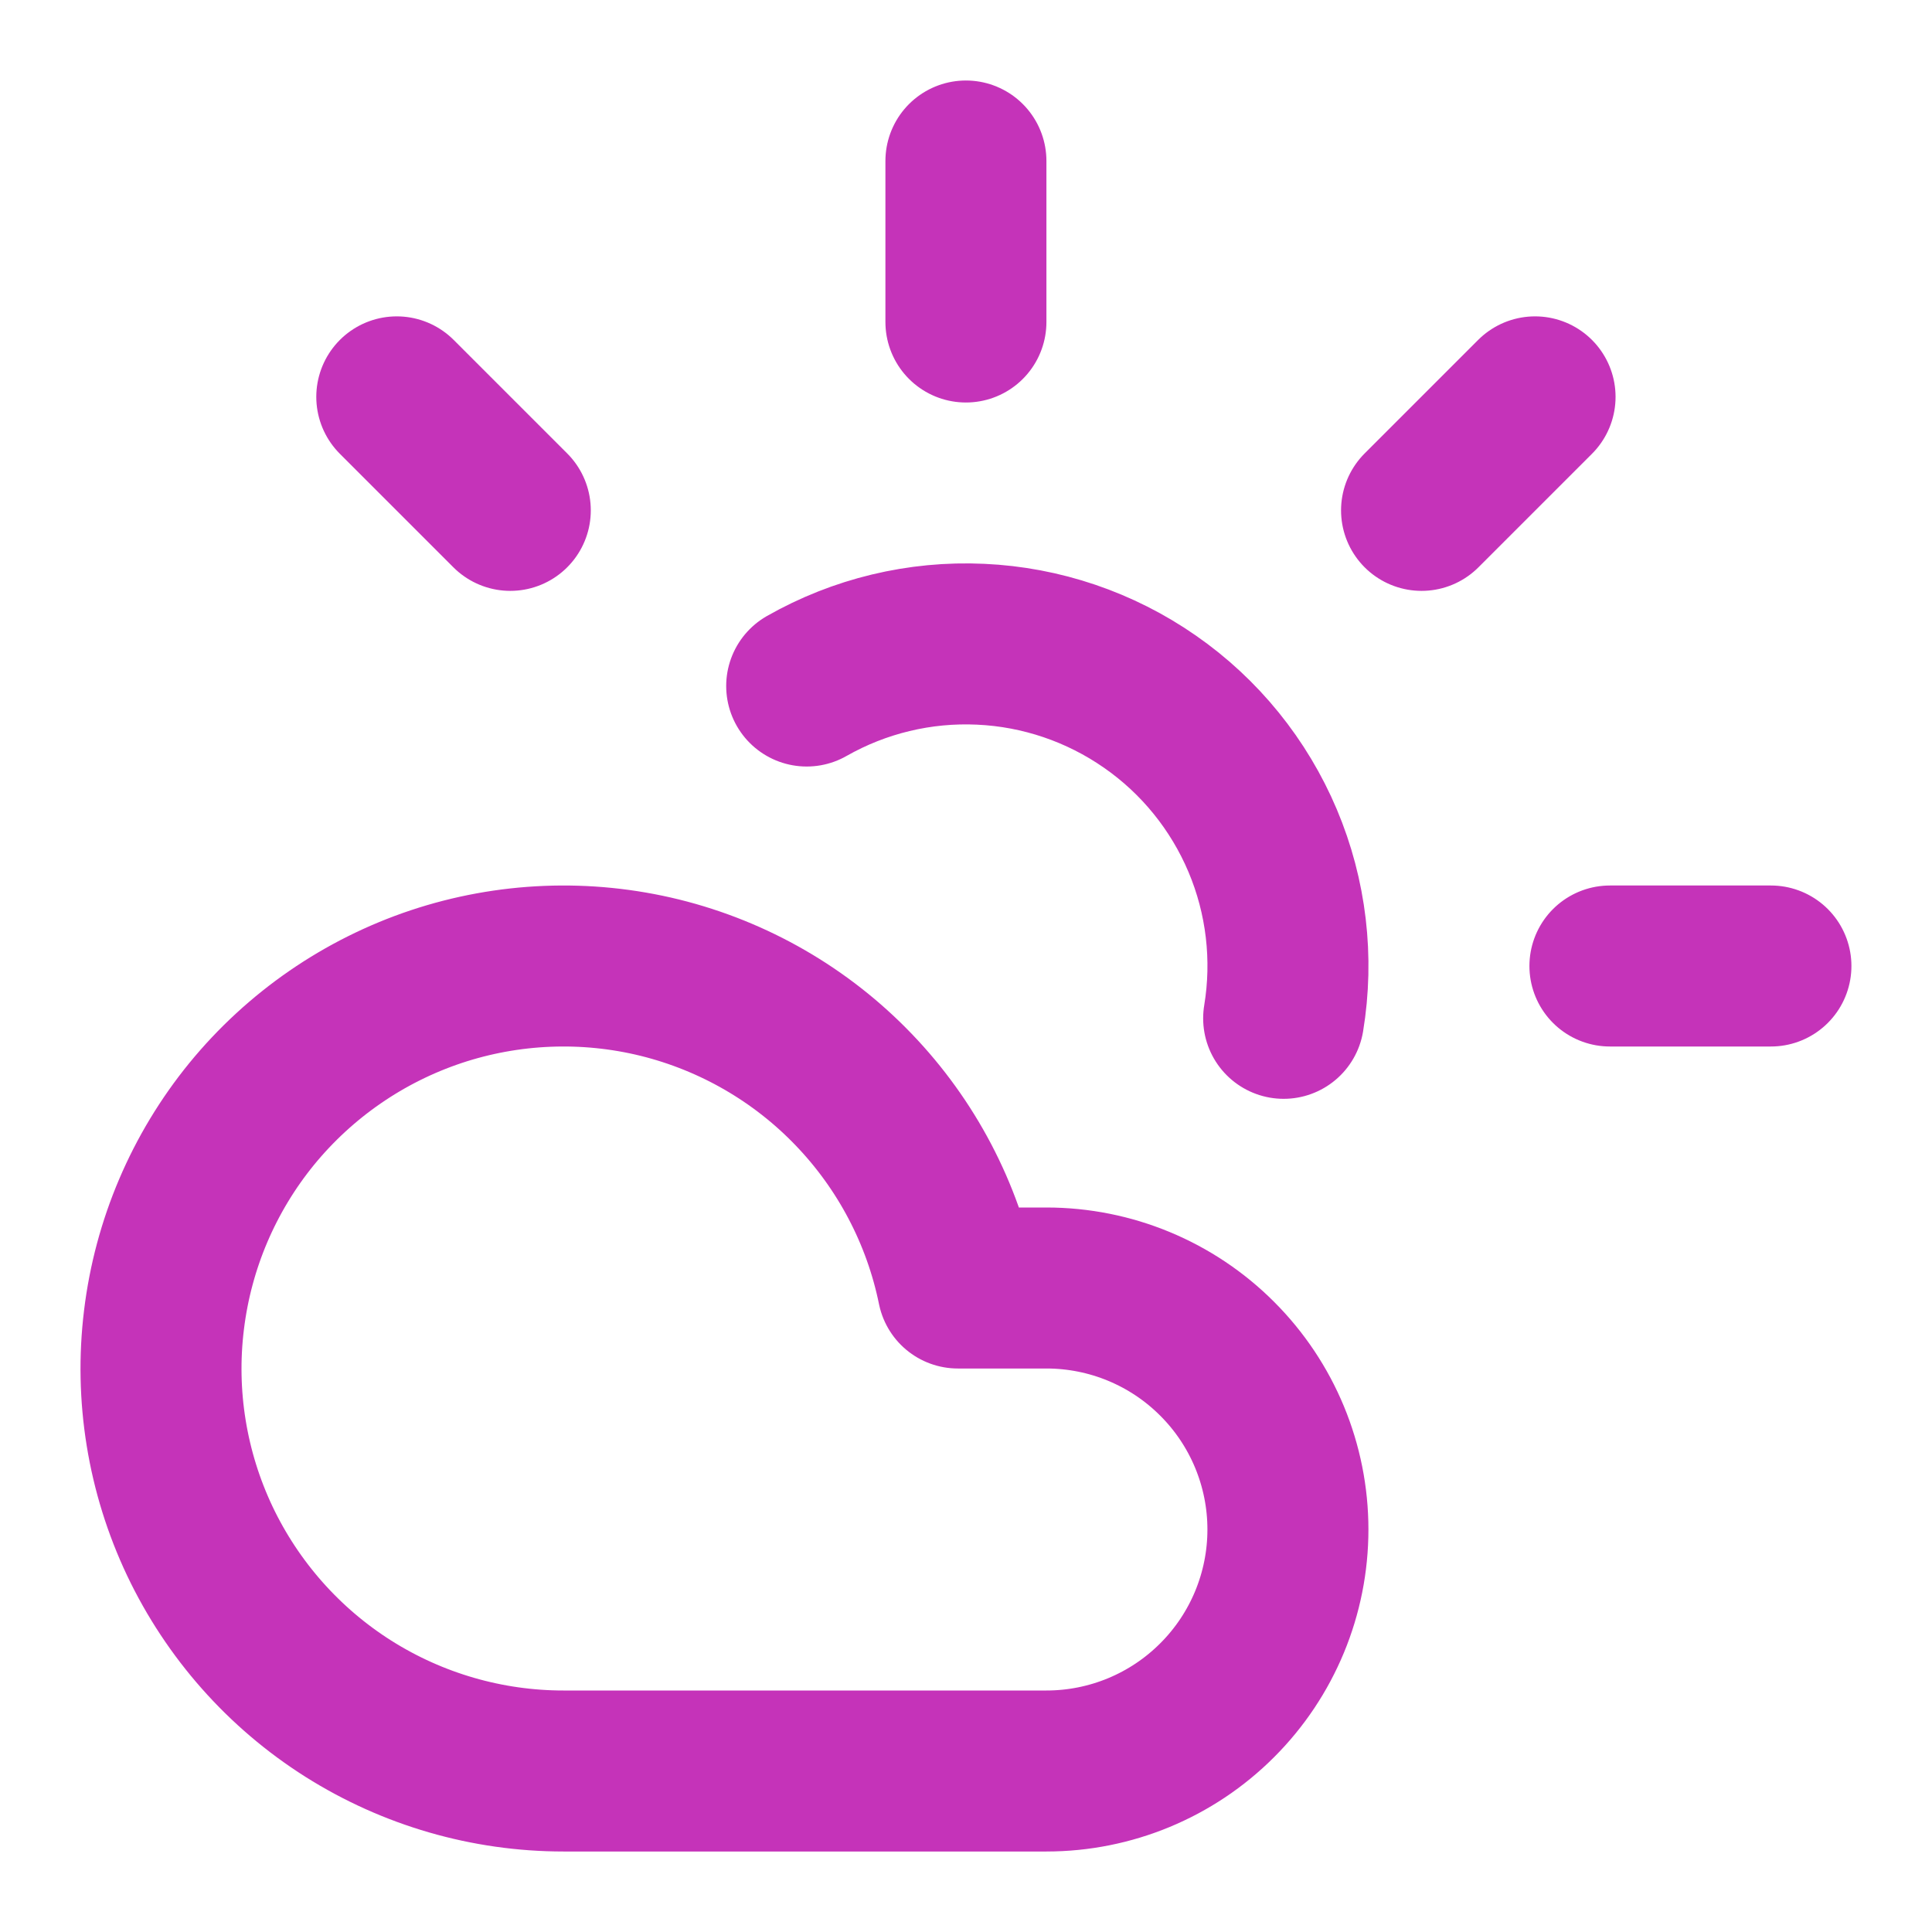 <svg width="24" height="24" viewBox="0 0 24 24" fill="none" xmlns="http://www.w3.org/2000/svg">
<path d="M11.999 2V4M4.929 4.93L6.339 6.34M19.999 12H21.999M19.069 4.93L17.659 6.34M15.946 12.65C16.069 11.905 15.979 11.139 15.685 10.443C15.391 9.747 14.906 9.148 14.286 8.717C13.666 8.285 12.936 8.037 12.182 8.003C11.427 7.968 10.678 8.148 10.021 8.522M12.999 22H6.999C6.053 22 5.126 21.731 4.327 21.226C3.527 20.72 2.888 19.997 2.482 19.143C2.077 18.288 1.922 17.336 2.037 16.397C2.151 15.457 2.529 14.57 3.127 13.837C3.726 13.105 4.52 12.557 5.417 12.257C6.314 11.958 7.278 11.919 8.197 12.145C9.115 12.372 9.951 12.854 10.606 13.537C11.261 14.219 11.71 15.073 11.899 16H12.999C13.795 16 14.558 16.316 15.12 16.879C15.683 17.441 15.999 18.204 15.999 19C15.999 19.796 15.683 20.559 15.12 21.121C14.558 21.684 13.795 22 12.999 22Z" stroke="#C533B9" stroke-width="2" stroke-linecap="round" stroke-linejoin="round"/>
</svg>
